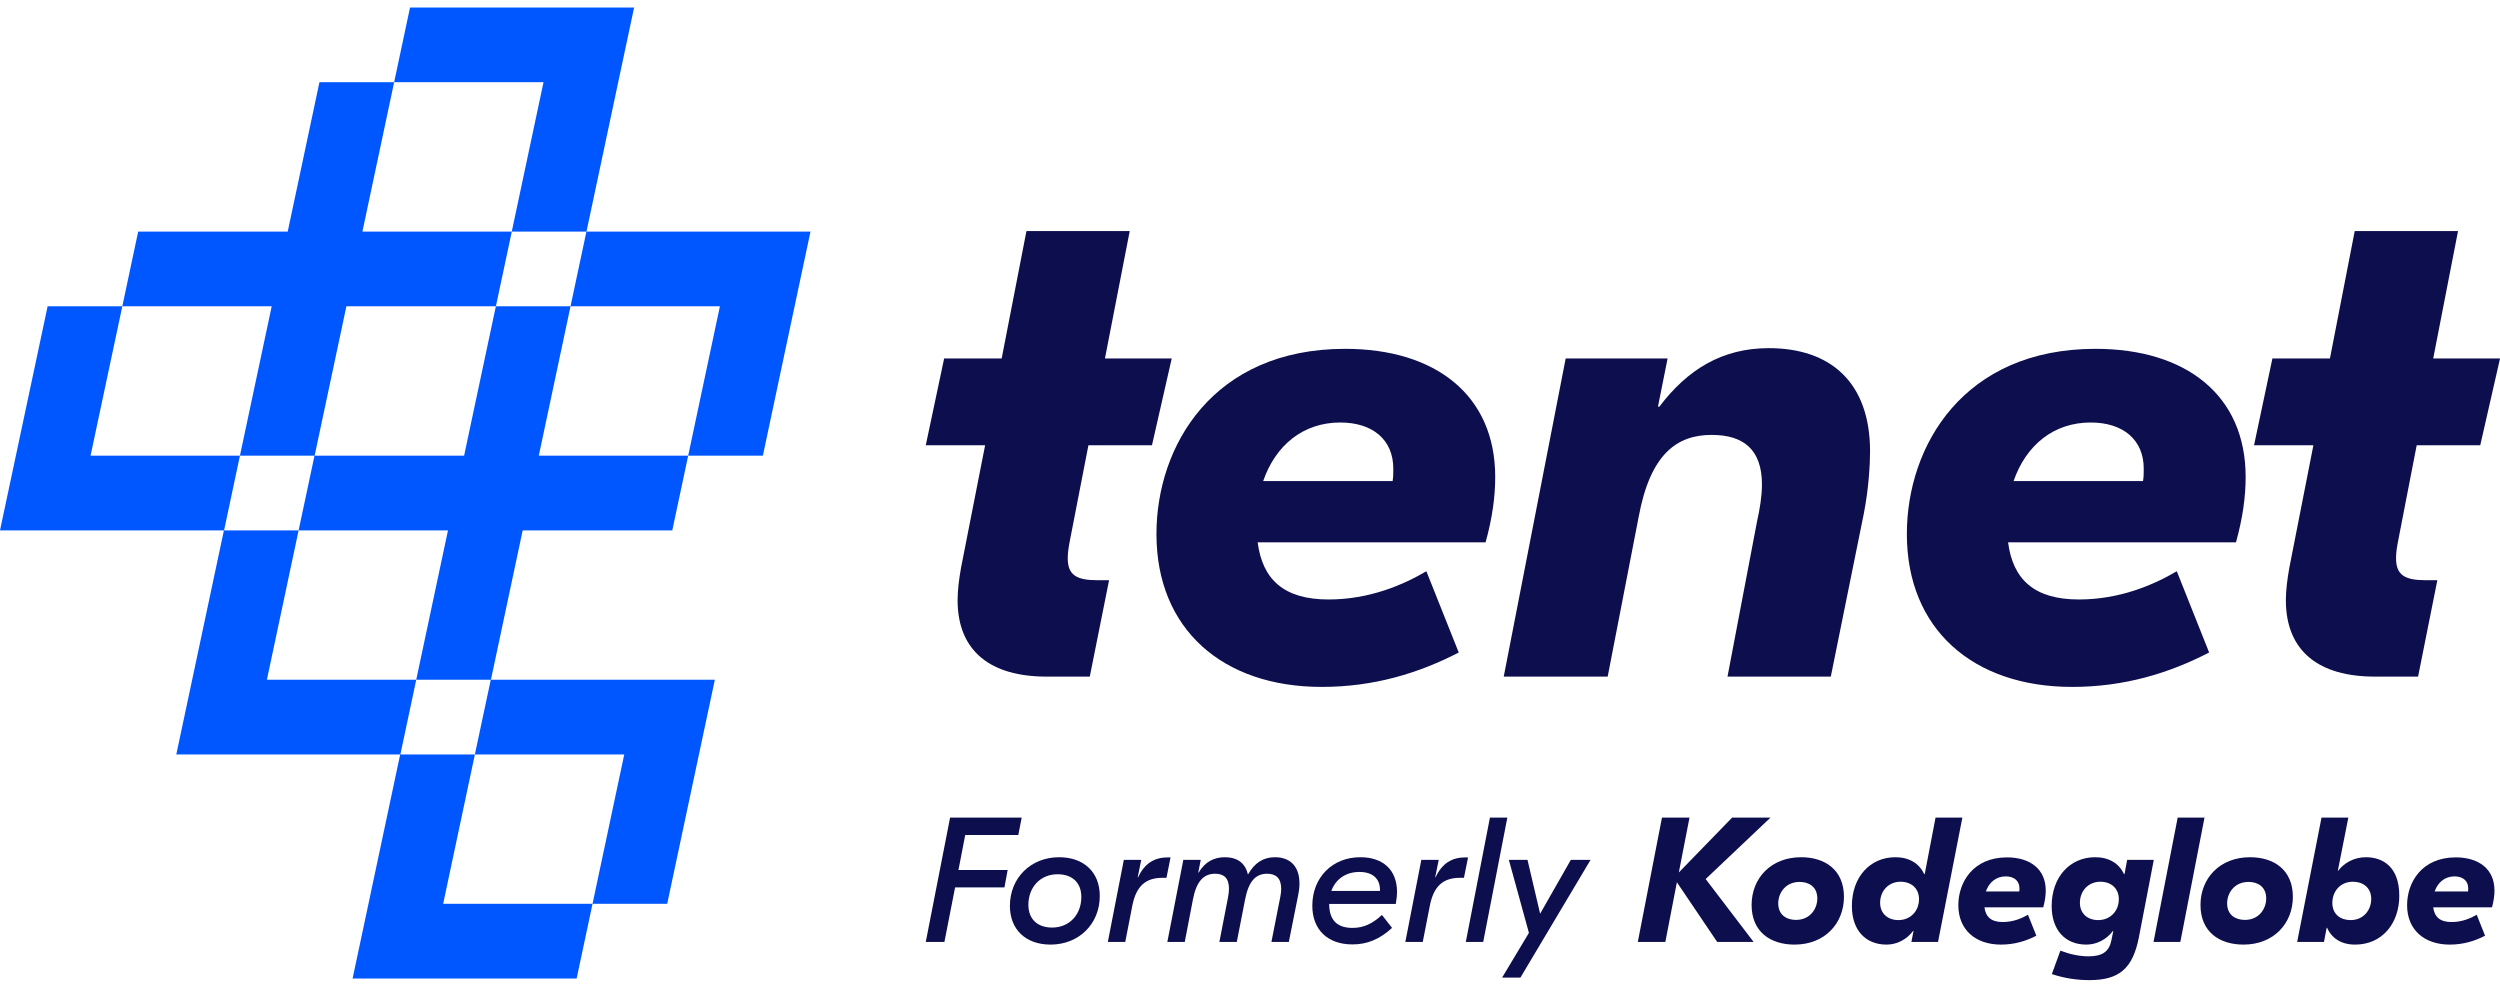<svg xmlns="http://www.w3.org/2000/svg" width="81" height="32" viewBox="0 0 81 32" fill="none">
  <path fill-rule="evenodd" clip-rule="evenodd" d="M20.03 2.664L20.545 0.244H13.285L12.77 2.664H17.61L16.581 7.504H19L18.485 9.924H23.325L22.297 14.764H24.717L25.745 9.924L26.26 7.504H19.002L20.03 2.664ZM16.582 7.504L16.067 9.924H18.485L17.457 14.764H22.297L21.782 17.184H16.935L16.935 17.184L15.906 22.024H23.161L22.646 24.444L21.617 29.284H19.198L20.226 24.444H15.386L15.901 22.024H13.486L14.515 17.184H9.675L10.19 14.764H15.037L16.066 9.924H11.223L10.194 14.764H7.774L7.26 17.184H0L1.543 9.924H3.963L4.477 7.504H9.322L10.35 2.664H12.77L11.742 7.504H16.582ZM3.963 9.924L2.934 14.764H7.774L8.803 9.924H3.963ZM13.486 22.024L12.972 24.444H15.386L14.358 29.284H19.198L18.683 31.704H11.424L12.966 24.444H5.712L7.255 17.184H9.675L8.647 22.024H13.486Z" fill="#0057FF"/>
  <path d="M80.36 14.426H78.301L77.699 17.527C77.654 17.75 77.632 17.928 77.632 18.085C77.632 18.62 77.899 18.799 78.591 18.799H78.97L78.346 21.922H76.94C75.155 21.922 74.062 21.119 74.062 19.445C74.062 19.133 74.107 18.776 74.174 18.397L74.954 14.426H73.031L73.626 11.615H75.49L76.293 7.487H79.64L78.836 11.615H81.001L80.36 14.426Z" fill="#0D0E4D"/>
  <path d="M72.759 15.452C72.759 16.077 72.669 16.768 72.446 17.571H65.062C65.218 18.776 65.909 19.423 67.36 19.423C68.676 19.423 69.769 18.955 70.528 18.508L71.576 21.141C70.282 21.81 68.832 22.256 67.137 22.256C63.924 22.256 61.782 20.383 61.782 17.304C61.782 14.448 63.612 11.302 67.895 11.302C70.818 11.302 72.759 12.797 72.759 15.452ZM65.24 15.586H69.434C69.457 15.452 69.457 15.34 69.457 15.184C69.457 14.247 68.787 13.689 67.739 13.689C66.534 13.689 65.642 14.426 65.24 15.586Z" fill="#0D0E4D"/>
  <path d="M52.089 21.922H48.721L50.728 11.615H54.03L53.718 13.176H53.763C54.677 11.972 55.793 11.28 57.31 11.28C59.295 11.28 60.59 12.373 60.59 14.627C60.59 15.05 60.545 15.831 60.389 16.634L59.318 21.922H55.971L56.931 16.88C57.02 16.478 57.087 16.077 57.087 15.697C57.087 14.56 56.484 14.091 55.458 14.091C54.343 14.091 53.472 14.694 53.093 16.746L52.089 21.922Z" fill="#0D0E4D"/>
  <path d="M48.445 15.452C48.445 16.077 48.356 16.768 48.133 17.571H40.748C40.904 18.776 41.596 19.423 43.046 19.423C44.362 19.423 45.456 18.955 46.214 18.508L47.263 21.141C45.969 21.81 44.519 22.256 42.823 22.256C39.611 22.256 37.469 20.383 37.469 17.304C37.469 14.448 39.298 11.302 43.582 11.302C46.504 11.302 48.445 12.797 48.445 15.452ZM40.927 15.586H45.121C45.143 15.452 45.143 15.34 45.143 15.184C45.143 14.247 44.474 13.689 43.425 13.689C42.221 13.689 41.328 14.426 40.927 15.586Z" fill="#0D0E4D"/>
  <path d="M37.324 14.426H35.265L34.662 17.527C34.618 17.75 34.595 17.928 34.595 18.085C34.595 18.62 34.863 18.799 35.555 18.799H35.934L35.309 21.922H33.904C32.119 21.922 31.026 21.119 31.026 19.445C31.026 19.133 31.07 18.776 31.137 18.397L31.918 14.426H29.995L30.59 11.615H32.454L33.257 7.487H36.603L35.8 11.615H37.964L37.324 14.426Z" fill="#0D0E4D"/>
  <path d="M80.821 28.85C80.821 29.011 80.798 29.189 80.741 29.397H78.836C78.876 29.707 79.055 29.874 79.429 29.874C79.768 29.874 80.05 29.753 80.246 29.638L80.516 30.317C80.183 30.49 79.808 30.605 79.371 30.605C78.542 30.605 77.99 30.122 77.99 29.328C77.99 28.591 78.462 27.779 79.567 27.779C80.321 27.779 80.821 28.165 80.821 28.85ZM78.882 28.884H79.964C79.97 28.85 79.97 28.821 79.97 28.781C79.97 28.539 79.797 28.395 79.526 28.395C79.216 28.395 78.986 28.585 78.882 28.884Z" fill="#0D0E4D"/>
  <path d="M76.305 30.605C75.844 30.605 75.545 30.392 75.395 30.058H75.384L75.297 30.519H74.428L75.217 26.49H76.086L75.746 28.211H75.758C75.948 27.963 76.264 27.774 76.656 27.774C77.174 27.774 77.737 28.056 77.737 29.022C77.737 29.909 77.191 30.605 76.305 30.605ZM76.155 29.811C76.581 29.811 76.828 29.483 76.828 29.126C76.828 28.752 76.552 28.568 76.236 28.568C75.81 28.568 75.568 28.896 75.568 29.253C75.568 29.627 75.838 29.811 76.155 29.811Z" fill="#0D0E4D"/>
  <path d="M72.689 30.605C71.906 30.605 71.296 30.191 71.296 29.322C71.296 28.459 71.918 27.774 72.902 27.774C73.679 27.774 74.289 28.188 74.289 29.057C74.289 29.92 73.667 30.605 72.689 30.605ZM72.735 29.805C73.189 29.805 73.425 29.448 73.425 29.109C73.425 28.729 73.149 28.574 72.856 28.574C72.395 28.574 72.159 28.93 72.159 29.27C72.159 29.65 72.436 29.805 72.735 29.805Z" fill="#0D0E4D"/>
  <path d="M70.643 30.519H69.774L70.557 26.49H71.426L70.643 30.519Z" fill="#0D0E4D"/>
  <path d="M68.834 28.32L68.92 27.86H69.783L69.3 30.369C69.099 31.394 68.65 31.756 67.694 31.756C67.28 31.756 66.877 31.693 66.48 31.56L66.756 30.801C67.073 30.922 67.378 30.985 67.671 30.985C68.126 30.985 68.345 30.824 68.414 30.444L68.471 30.162H68.46C68.247 30.444 67.93 30.605 67.597 30.605C66.906 30.605 66.474 30.128 66.474 29.356C66.474 28.424 67.056 27.774 67.884 27.774C68.322 27.774 68.656 27.969 68.817 28.32H68.834ZM67.982 29.811C68.368 29.811 68.65 29.523 68.65 29.132C68.65 28.792 68.408 28.568 68.051 28.568C67.671 28.568 67.389 28.856 67.389 29.253C67.389 29.587 67.625 29.811 67.982 29.811Z" fill="#0D0E4D"/>
  <path d="M66.282 28.85C66.282 29.011 66.259 29.189 66.201 29.397H64.296C64.337 29.707 64.515 29.874 64.889 29.874C65.228 29.874 65.51 29.753 65.706 29.638L65.977 30.317C65.643 30.49 65.269 30.605 64.831 30.605C64.003 30.605 63.45 30.122 63.45 29.328C63.45 28.591 63.922 27.779 65.027 27.779C65.781 27.779 66.282 28.165 66.282 28.85ZM64.342 28.884H65.424C65.43 28.85 65.43 28.821 65.43 28.781C65.43 28.539 65.257 28.395 64.987 28.395C64.676 28.395 64.446 28.585 64.342 28.884Z" fill="#0D0E4D"/>
  <path d="M62.361 28.32L62.712 26.49H63.581L62.792 30.519H61.929L61.998 30.162H61.986C61.773 30.444 61.457 30.605 61.123 30.605C60.433 30.605 60.001 30.127 60.001 29.356C60.001 28.424 60.582 27.774 61.411 27.774C61.848 27.774 62.182 27.969 62.343 28.32H62.361ZM61.509 29.811C61.894 29.811 62.176 29.523 62.176 29.132C62.176 28.792 61.935 28.568 61.578 28.568C61.198 28.568 60.916 28.855 60.916 29.253C60.916 29.586 61.152 29.811 61.509 29.811Z" fill="#0D0E4D"/>
  <path d="M58.144 30.605C57.361 30.605 56.752 30.191 56.752 29.322C56.752 28.459 57.373 27.774 58.357 27.774C59.134 27.774 59.744 28.188 59.744 29.057C59.744 29.92 59.123 30.605 58.144 30.605ZM58.19 29.805C58.645 29.805 58.881 29.448 58.881 29.109C58.881 28.729 58.605 28.574 58.311 28.574C57.851 28.574 57.615 28.93 57.615 29.27C57.615 29.65 57.891 29.805 58.19 29.805Z" fill="#0D0E4D"/>
  <path d="M56.121 26.49H57.364L55.263 28.481L56.817 30.519H55.637L54.331 28.585L53.957 30.519H53.065L53.848 26.49H54.74L54.394 28.268L56.121 26.49Z" fill="#0D0E4D"/>
  <path d="M49.9 29.604L50.895 27.86H51.534L49.261 31.675H48.668L49.537 30.225L48.887 27.86H49.491L49.9 29.604Z" fill="#0D0E4D"/>
  <path d="M48.056 30.519H47.492L48.274 26.49H48.838L48.056 30.519Z" fill="#0D0E4D"/>
  <path d="M46.097 30.519H45.533L46.051 27.86H46.615L46.5 28.424H46.512C46.724 27.975 47.035 27.779 47.484 27.779H47.565L47.432 28.441H47.306C46.759 28.441 46.454 28.706 46.328 29.339L46.097 30.519Z" fill="#0D0E4D"/>
  <path d="M45.224 29.287H43.066V29.293C43.066 29.805 43.319 30.064 43.819 30.064C44.17 30.064 44.458 29.938 44.775 29.644L45.103 30.064C44.7 30.433 44.297 30.599 43.819 30.599C43.014 30.599 42.519 30.122 42.519 29.345C42.519 28.43 43.169 27.774 44.073 27.774C44.821 27.774 45.264 28.194 45.264 28.902C45.264 29.005 45.252 29.109 45.224 29.287ZM44.044 28.251C43.601 28.251 43.273 28.487 43.135 28.867H44.712V28.838C44.712 28.464 44.47 28.251 44.044 28.251Z" fill="#0D0E4D"/>
  <path d="M38.386 30.519H37.822L38.34 27.86H38.904L38.823 28.274H38.835C39.048 27.912 39.347 27.774 39.686 27.774C40.078 27.774 40.348 27.958 40.429 28.326H40.44C40.648 27.958 40.929 27.774 41.309 27.774C41.724 27.774 42.103 27.992 42.103 28.631C42.103 28.769 42.086 28.884 42.034 29.138L41.758 30.519H41.194L41.482 29.057C41.505 28.953 41.511 28.861 41.511 28.798C41.511 28.447 41.332 28.309 41.056 28.309C40.67 28.309 40.452 28.574 40.342 29.138L40.072 30.519H39.508L39.784 29.097C39.807 28.982 39.819 28.884 39.819 28.792C39.819 28.441 39.646 28.309 39.37 28.309C38.99 28.309 38.76 28.568 38.651 29.143L38.386 30.519Z" fill="#0D0E4D"/>
  <path d="M36.458 30.519H35.894L36.412 27.86H36.976L36.861 28.424H36.873C37.086 27.975 37.396 27.779 37.845 27.779H37.926L37.794 28.441H37.667C37.12 28.441 36.815 28.706 36.688 29.339L36.458 30.519Z" fill="#0D0E4D"/>
  <path d="M34.039 30.605C33.233 30.605 32.721 30.116 32.721 29.351C32.721 28.441 33.4 27.774 34.315 27.774C35.121 27.774 35.633 28.263 35.633 29.028C35.633 29.938 34.954 30.605 34.039 30.605ZM34.091 30.053C34.643 30.053 35.035 29.638 35.035 29.063C35.035 28.602 34.747 28.326 34.264 28.326C33.711 28.326 33.32 28.741 33.32 29.316C33.32 29.776 33.608 30.053 34.091 30.053Z" fill="#0D0E4D"/>
  <path d="M33.103 26.49L32.993 27.054H31.273L31.054 28.188H32.648L32.544 28.752H30.945L30.599 30.519H29.995L30.783 26.49H33.103Z" fill="#0D0E4D"/>
</svg>